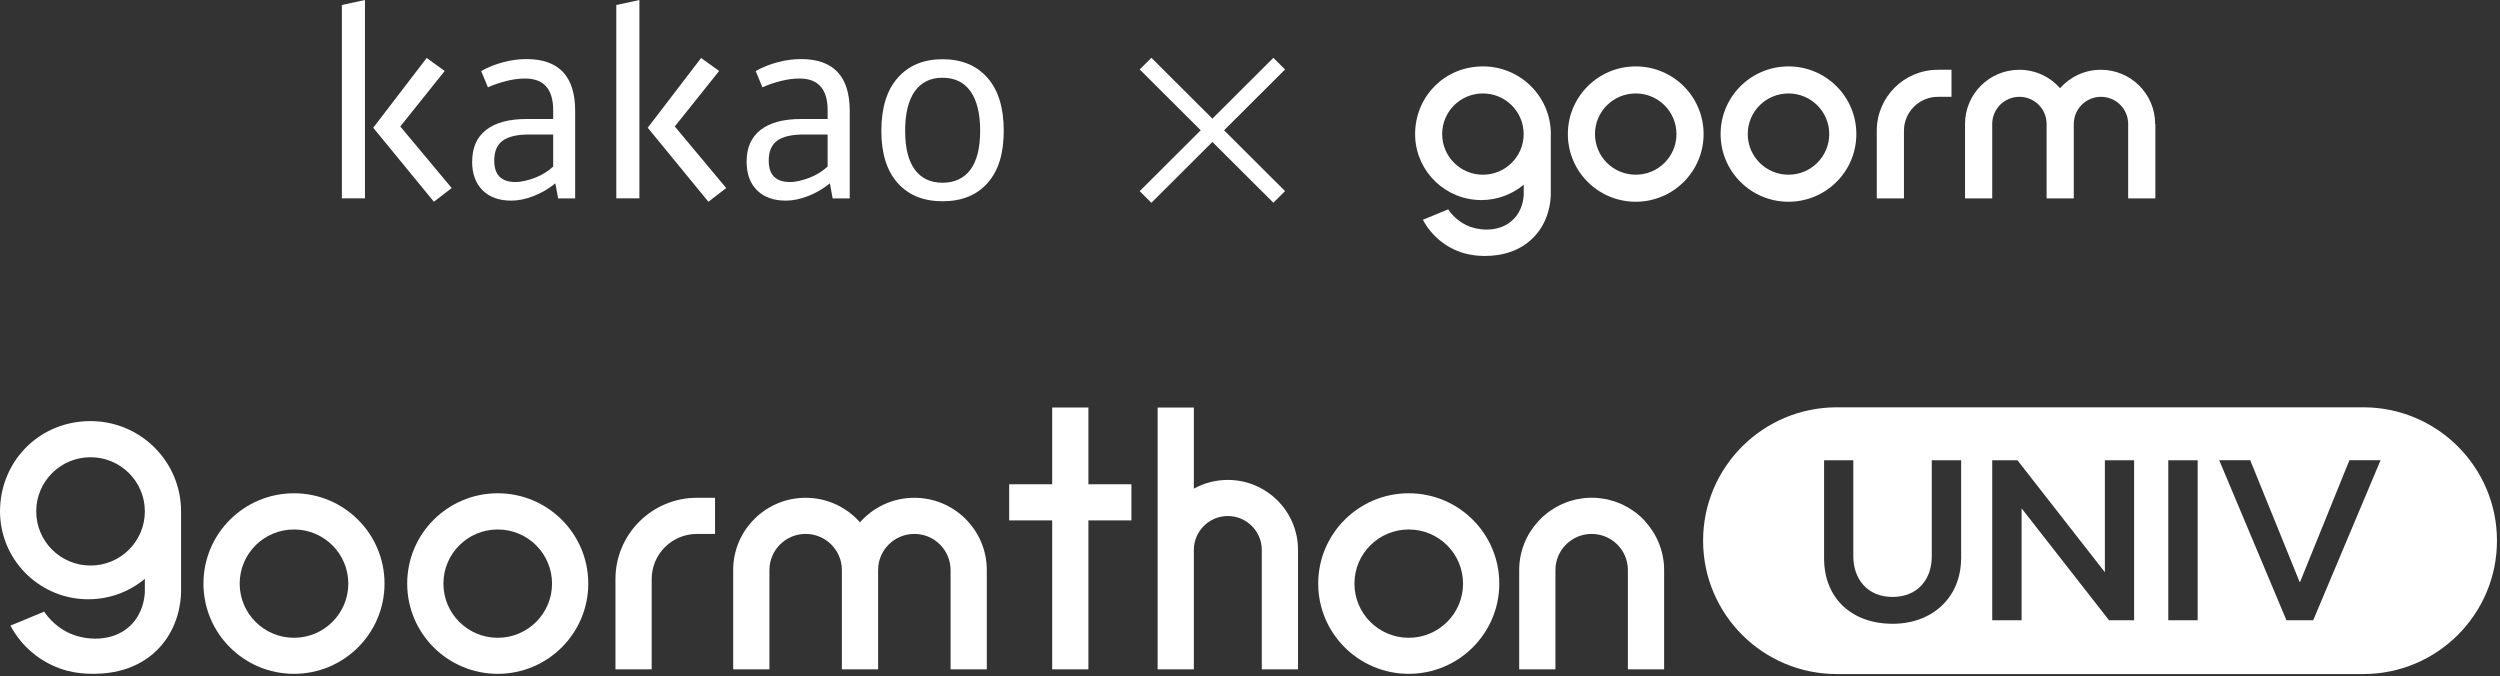 <svg xmlns="http://www.w3.org/2000/svg" width="196" height="53" viewBox="0 0 196 53" fill="none">
  <rect x="0" y="0" width="196" height="53" fill="#333333" stroke="none"/>
  <g clip-path="url(#clip0_2213_848)">
    <path d="M128.241 5.206C125.301 5.206 122.92 7.58 122.92 10.511C122.92 13.443 125.301 15.817 128.241 15.817C131.181 15.817 133.562 13.443 133.562 10.511C133.562 7.58 131.181 5.206 128.241 5.206ZM128.241 13.697C126.474 13.697 125.046 12.273 125.046 10.511C125.046 8.75 126.474 7.326 128.241 7.326C130.007 7.326 131.435 8.75 131.435 10.511C131.435 12.273 130.007 13.697 128.241 13.697Z" fill="white"/>
    <path d="M140.217 5.206C137.277 5.206 134.896 7.58 134.896 10.511C134.896 13.443 137.277 15.817 140.217 15.817C143.157 15.817 145.538 13.443 145.538 10.511C145.538 7.58 143.157 5.206 140.217 5.206ZM140.217 13.697C138.451 13.697 137.023 12.273 137.023 10.511C137.023 8.75 138.451 7.326 140.217 7.326C141.983 7.326 143.412 8.75 143.412 10.511C143.412 12.273 141.983 13.697 140.217 13.697Z" fill="white"/>
    <path d="M151.928 5.471C149.281 5.471 147.139 7.608 147.139 10.247V15.552H149.27V10.247C149.27 8.784 150.461 7.591 151.933 7.591H152.997V5.466H151.933L151.928 5.471Z" fill="white"/>
    <path d="M168.963 9.716C168.963 7.37 167.059 5.471 164.706 5.471C163.432 5.471 162.292 6.028 161.511 6.912C160.73 6.028 159.59 5.471 158.316 5.471C155.963 5.471 154.059 7.37 154.059 9.716V15.557H156.19V9.716C156.19 8.546 157.143 7.591 158.322 7.591C159.501 7.591 160.454 8.54 160.454 9.716V15.557H162.585V9.716C162.585 8.546 163.537 7.591 164.717 7.591C165.896 7.591 166.848 8.54 166.848 9.716V15.557H168.98V9.716H168.963Z" fill="white"/>
    <path d="M121.587 10.511C121.587 7.58 119.206 5.206 116.266 5.206C113.326 5.206 111.089 7.442 110.951 10.246C110.951 10.335 110.945 10.423 110.945 10.511C110.945 10.6 110.945 10.688 110.951 10.777C111.089 13.509 113.359 15.685 116.133 15.685C117.401 15.685 118.558 15.232 119.461 14.481V15.287C119.439 15.618 119.345 16.48 118.68 17.164C117.739 18.141 116.277 18.125 115.319 17.799C114.317 17.457 113.752 16.728 113.536 16.413L111.554 17.23C112.208 18.462 113.332 19.406 114.688 19.825C114.821 19.864 115.43 20.052 116.261 20.063C116.847 20.068 118.747 20.09 120.181 18.66C121.482 17.368 121.57 15.712 121.581 15.282V10.506L121.587 10.511ZM116.261 13.697C114.494 13.697 113.066 12.273 113.066 10.511C113.066 8.75 114.494 7.326 116.261 7.326C118.027 7.326 119.455 8.75 119.455 10.511C119.455 12.273 118.027 13.697 116.261 13.697Z" fill="white"/>
    <path d="M28.613 15.547H26.803V0.392L28.613 0V15.547ZM33.447 4.544L34.864 5.565L31.382 9.915L35.412 14.741L34.017 15.817L29.261 10.015L33.452 4.544H33.447Z" fill="white"/>
    <path d="M37.019 12.665C37.019 11.577 37.385 10.754 38.11 10.186C38.835 9.617 39.898 9.33 41.282 9.33H43.37V8.645C43.37 6.984 42.633 6.156 41.166 6.156C40.696 6.156 40.197 6.222 39.682 6.354C39.162 6.487 38.691 6.647 38.254 6.846L37.722 5.57C38.259 5.272 38.841 5.035 39.461 4.875C40.081 4.709 40.69 4.632 41.277 4.632C43.818 4.632 45.092 5.984 45.092 8.69V15.552H43.757L43.541 14.376C43.004 14.807 42.429 15.143 41.819 15.375C41.211 15.613 40.629 15.729 40.081 15.729C39.123 15.729 38.376 15.458 37.833 14.917C37.291 14.376 37.014 13.625 37.014 12.67M40.413 14.271C40.662 14.271 40.917 14.238 41.188 14.172C41.454 14.106 41.725 14.023 41.991 13.918C42.257 13.813 42.512 13.686 42.744 13.537C42.982 13.388 43.187 13.228 43.37 13.057V10.545H41.487C40.535 10.545 39.837 10.71 39.4 11.036C38.963 11.362 38.747 11.881 38.747 12.587C38.747 13.714 39.3 14.271 40.413 14.271Z" fill="white"/>
    <path d="M50.129 15.547H48.318V0.392L50.129 0V15.547ZM54.962 4.544L56.38 5.565L52.903 9.915L56.934 14.741L55.538 15.817L50.782 10.015L54.968 4.544H54.962Z" fill="white"/>
    <path d="M58.535 12.665C58.535 11.577 58.901 10.754 59.626 10.186C60.357 9.617 61.414 9.33 62.804 9.33H64.886V8.645C64.886 6.984 64.149 6.156 62.682 6.156C62.212 6.156 61.713 6.222 61.198 6.354C60.678 6.487 60.207 6.647 59.775 6.846L59.244 5.57C59.781 5.272 60.362 5.035 60.982 4.875C61.602 4.709 62.212 4.632 62.804 4.632C65.345 4.632 66.619 5.984 66.619 8.69V15.552H65.279L65.063 14.376C64.526 14.807 63.956 15.143 63.341 15.375C62.732 15.613 62.151 15.729 61.602 15.729C60.645 15.729 59.897 15.458 59.349 14.917C58.806 14.376 58.535 13.625 58.535 12.67M61.929 14.271C62.178 14.271 62.433 14.238 62.704 14.172C62.97 14.106 63.241 14.023 63.507 13.918C63.773 13.813 64.028 13.686 64.26 13.537C64.493 13.388 64.703 13.228 64.886 13.057V10.545H63.009C62.056 10.545 61.359 10.71 60.922 11.036C60.484 11.362 60.268 11.881 60.268 12.587C60.268 13.714 60.822 14.271 61.935 14.271" fill="white"/>
    <path d="M73.892 4.643C75.387 4.643 76.561 5.128 77.414 6.095C78.266 7.061 78.693 8.446 78.693 10.252C78.693 12.057 78.272 13.393 77.425 14.348C76.578 15.303 75.404 15.778 73.898 15.778C72.392 15.778 71.229 15.303 70.377 14.348C69.524 13.393 69.098 12.029 69.098 10.252C69.098 8.474 69.524 7.061 70.388 6.095C71.246 5.128 72.414 4.643 73.898 4.643M73.892 6.095C72.951 6.095 72.226 6.448 71.722 7.155C71.218 7.861 70.963 8.894 70.963 10.252C70.963 11.61 71.218 12.615 71.722 13.299C72.226 13.984 72.951 14.326 73.892 14.326C74.834 14.326 75.581 13.984 76.085 13.299C76.589 12.615 76.844 11.599 76.844 10.252C76.844 8.905 76.589 7.861 76.085 7.155C75.581 6.448 74.85 6.095 73.892 6.095Z" fill="white"/>
    <path d="M90.268 4.53L89.352 5.444L99.832 15.894L100.748 14.981L90.268 4.53Z" fill="white"/>
    <path d="M99.832 4.534L89.352 14.985L90.268 15.898L100.748 5.448L99.832 4.534Z" fill="white"/>
    <path d="M185.275 31.933H144.01C138.219 31.933 133.523 36.614 133.523 42.389C133.523 48.164 138.219 52.846 144.01 52.846H185.275C191.067 52.846 195.762 48.164 195.762 42.389C195.762 36.614 191.067 31.933 185.275 31.933ZM153.749 43.775C153.749 46.773 151.568 48.904 148.378 48.904C145.189 48.904 143.008 46.911 143.008 43.775V36.084H145.3V43.609C145.3 45.381 146.391 46.8 148.378 46.8C150.366 46.8 151.451 45.398 151.451 43.62V36.084H153.755V43.775H153.749ZM167.32 48.628H165.349L158.494 39.855V48.628H156.191V36.084H158.167L165.022 44.862V36.084H167.314V48.628H167.32ZM172.297 48.628H169.994V36.084H172.297V48.628ZM181.355 48.628H179.257L173.986 36.079H176.416L180.292 45.63L180.331 45.613L184.196 36.079H186.637L181.355 48.628Z" fill="white"/>
    <path d="M23.049 38.673C19.129 38.673 15.951 41.842 15.951 45.751C15.951 49.659 19.129 52.828 23.049 52.828C26.969 52.828 30.147 49.659 30.147 45.751C30.147 41.842 26.969 38.673 23.049 38.673ZM23.049 50.002C20.696 50.002 18.791 48.102 18.791 45.756C18.791 43.41 20.696 41.511 23.049 41.511C25.402 41.511 27.307 43.41 27.307 45.756C27.307 48.102 25.402 50.002 23.049 50.002Z" fill="white"/>
    <path d="M39.022 38.673C35.102 38.673 31.924 41.842 31.924 45.751C31.924 49.659 35.102 52.828 39.022 52.828C42.942 52.828 46.12 49.659 46.12 45.751C46.12 41.842 42.942 38.673 39.022 38.673ZM39.022 50.002C36.669 50.002 34.764 48.102 34.764 45.756C34.764 43.41 36.669 41.511 39.022 41.511C41.375 41.511 43.28 43.41 43.28 45.756C43.28 48.102 41.375 50.002 39.022 50.002Z" fill="white"/>
    <path d="M110.446 38.673C106.526 38.673 103.348 41.842 103.348 45.751C103.348 49.659 106.526 52.828 110.446 52.828C114.366 52.828 117.544 49.659 117.544 45.751C117.544 41.842 114.366 38.673 110.446 38.673ZM110.446 50.002C108.093 50.002 106.188 48.102 106.188 45.756C106.188 43.41 108.093 41.511 110.446 41.511C112.799 41.511 114.703 43.41 114.703 45.756C114.703 48.102 112.799 50.002 110.446 50.002Z" fill="white"/>
    <path d="M48.252 45.397V52.475H51.092V45.397C51.092 43.443 52.681 41.859 54.641 41.859H56.059V39.026H54.641C51.114 39.026 48.252 41.881 48.252 45.397Z" fill="white"/>
    <path d="M71.679 39.026C69.984 39.026 68.462 39.772 67.421 40.948C66.38 39.772 64.857 39.026 63.163 39.026C60.029 39.026 57.482 41.56 57.482 44.691V52.475H60.323V44.691C60.323 43.128 61.596 41.859 63.163 41.859C64.73 41.859 66.003 43.128 66.003 44.691V52.475H68.844V44.691C68.844 43.128 70.117 41.859 71.684 41.859C73.251 41.859 74.525 43.128 74.525 44.691V52.475H77.365V44.691C77.365 41.566 74.823 39.026 71.684 39.026H71.679Z" fill="white"/>
    <path d="M128.972 40.86C128.889 40.766 128.8 40.678 128.712 40.589C128.662 40.545 128.612 40.495 128.562 40.451C128.474 40.369 128.379 40.291 128.28 40.219C128.224 40.175 128.169 40.131 128.108 40.093C128.014 40.021 127.914 39.955 127.809 39.894C127.748 39.855 127.687 39.816 127.621 39.778C127.521 39.717 127.416 39.667 127.305 39.612C127.239 39.579 127.172 39.546 127.1 39.513C126.99 39.463 126.879 39.425 126.768 39.38C126.696 39.353 126.63 39.325 126.558 39.303C126.442 39.264 126.325 39.237 126.204 39.204C126.132 39.187 126.06 39.165 125.988 39.148C125.86 39.121 125.722 39.104 125.589 39.082C125.523 39.071 125.462 39.06 125.395 39.055C125.196 39.032 124.997 39.022 124.792 39.022C124.587 39.022 124.388 39.032 124.188 39.055C124.122 39.06 124.061 39.077 123.994 39.082C123.862 39.099 123.729 39.121 123.596 39.148C123.524 39.165 123.452 39.187 123.38 39.204C123.264 39.231 123.142 39.264 123.025 39.303C122.953 39.325 122.882 39.353 122.815 39.38C122.704 39.419 122.594 39.463 122.483 39.513C122.416 39.546 122.35 39.579 122.278 39.612C122.173 39.662 122.068 39.717 121.962 39.778C121.896 39.816 121.835 39.855 121.774 39.894C121.675 39.955 121.575 40.021 121.475 40.093C121.42 40.131 121.359 40.175 121.304 40.219C121.209 40.297 121.115 40.374 121.021 40.451C120.971 40.495 120.922 40.54 120.872 40.589C120.783 40.678 120.695 40.766 120.611 40.86C119.676 41.87 119.105 43.212 119.105 44.691V52.476H121.946V44.691C121.946 43.129 123.219 41.859 124.786 41.859C126.353 41.859 127.626 43.129 127.626 44.691V52.476H130.467V44.691C130.467 43.212 129.891 41.865 128.961 40.86H128.972Z" fill="white"/>
    <path d="M96.261 37.625C95.326 37.625 94.412 37.862 93.598 38.309V31.949H90.758V52.476H93.598V43.112C93.598 41.649 94.794 40.457 96.261 40.457C97.728 40.457 98.924 41.649 98.924 43.112V52.476H101.765V43.112C101.765 40.087 99.295 37.625 96.261 37.625Z" fill="white"/>
    <path d="M85.331 31.949H82.491V37.967H79.119V40.799H82.491V52.476H85.331V40.799H88.703V37.967H85.331V31.949Z" fill="white"/>
    <path d="M14.196 40.092C14.196 36.184 11.018 33.015 7.098 33.015C3.178 33.015 0.194 35.99 0.011 39.733C0.006 39.849 0 39.971 0 40.087C0 40.203 2.36579e-06 40.324 0.011 40.44C0.194 44.084 3.217 46.982 6.921 46.982C8.61 46.982 10.154 46.381 11.356 45.381V46.452C11.328 46.894 11.195 48.037 10.315 48.953C9.058 50.262 7.109 50.24 5.836 49.798C4.501 49.34 3.748 48.374 3.46 47.954L0.819 49.047C1.689 50.692 3.189 51.951 5 52.509C5.177 52.564 5.985 52.812 7.098 52.823C7.884 52.834 10.409 52.862 12.325 50.957C14.058 49.235 14.18 47.026 14.196 46.452V40.087V40.092ZM7.098 44.338C4.745 44.338 2.84 42.439 2.84 40.092C2.84 37.746 4.745 35.847 7.098 35.847C9.451 35.847 11.356 37.746 11.356 40.092C11.356 42.439 9.451 44.338 7.098 44.338Z" fill="white"/>
  </g>
  <defs>
    <clipPath id="clip0_2213_848">
      <rect width="196" height="53" fill="white"/>
    </clipPath>
  </defs>
</svg>